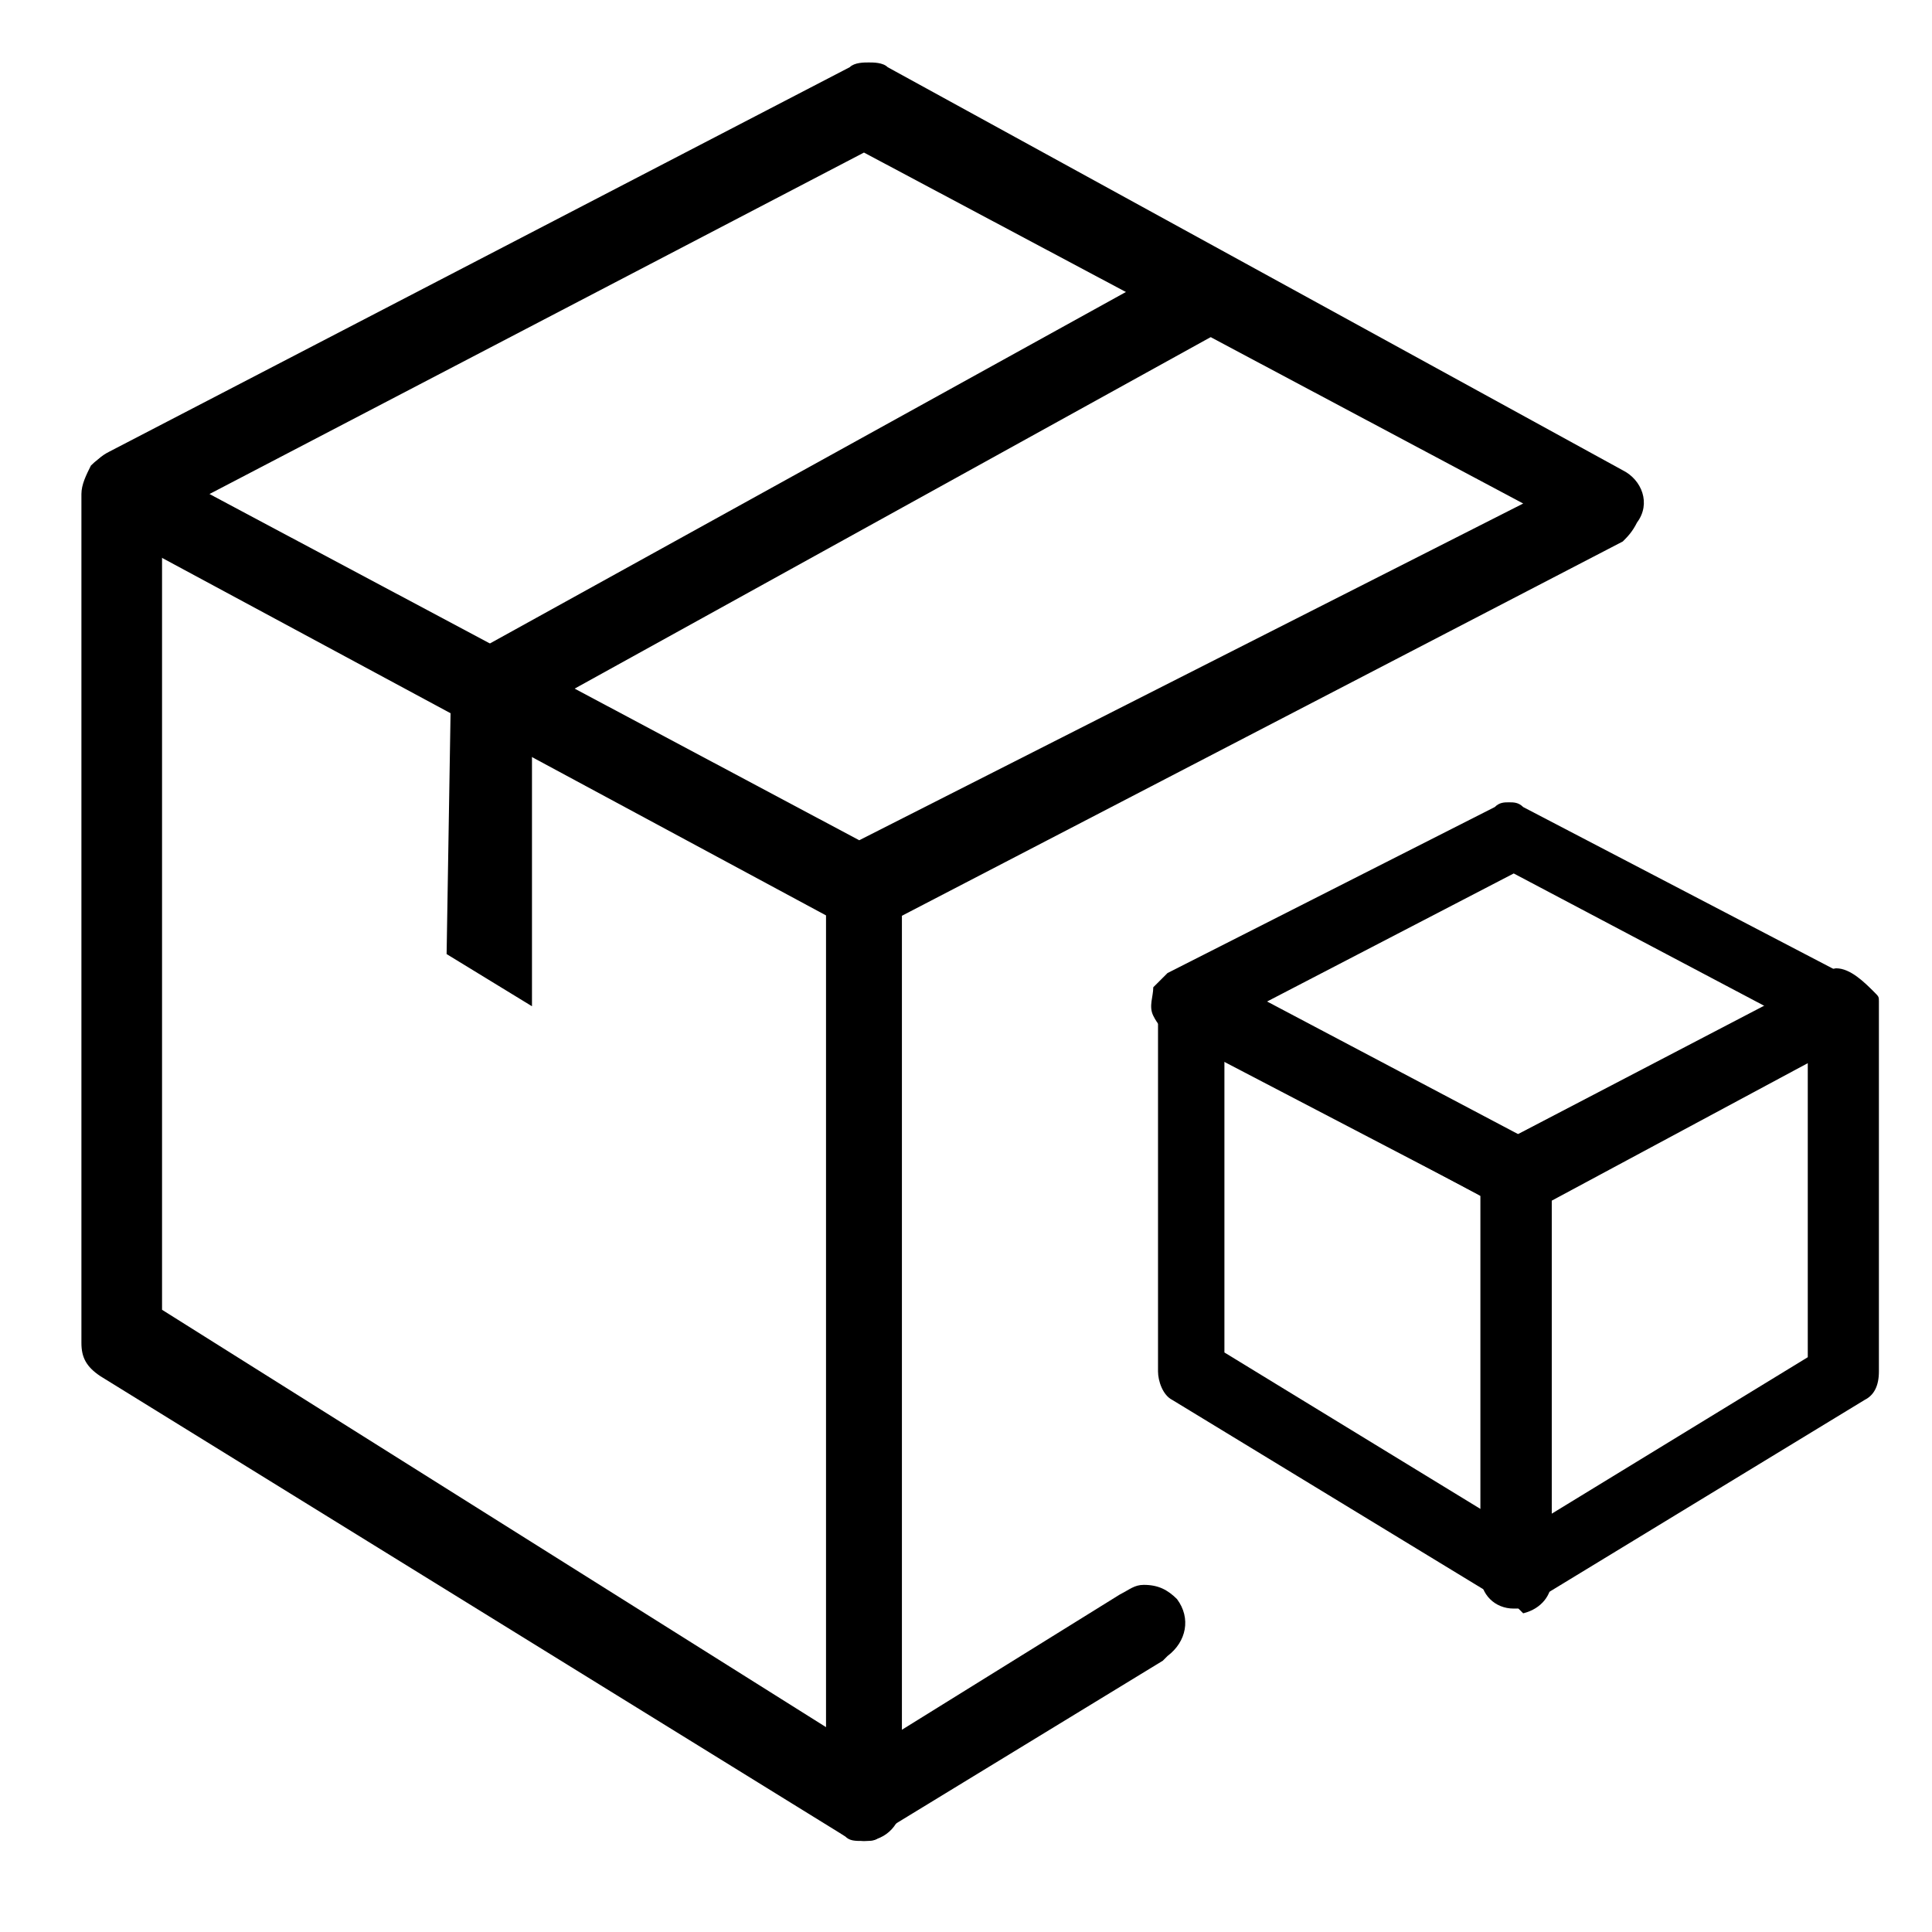 <?xml version="1.0" standalone="no"?><!DOCTYPE svg PUBLIC "-//W3C//DTD SVG 1.1//EN" "http://www.w3.org/Graphics/SVG/1.1/DTD/svg11.dtd"><svg t="1656408373119" class="icon" viewBox="0 0 1024 1024" version="1.1" xmlns="http://www.w3.org/2000/svg" p-id="4082" xmlns:xlink="http://www.w3.org/1999/xlink" width="16" height="16"><defs><style type="text/css">@font-face { font-family: feedback-iconfont; src: url("//at.alicdn.com/t/font_1031158_u69w8yhxdu.woff2?t=1630033759944") format("woff2"), url("//at.alicdn.com/t/font_1031158_u69w8yhxdu.woff?t=1630033759944") format("woff"), url("//at.alicdn.com/t/font_1031158_u69w8yhxdu.ttf?t=1630033759944") format("truetype"); }
</style></defs><path d="M457.921 975.752c-12.569 0-20.11-10.055-20.11-22.623 0-7.542 5.028-15.083 10.055-17.597l145.797-90.494c5.028-2.514 7.541-5.028 12.569-5.028 7.541 0 12.569 2.514 17.596 7.541 7.541 10.055 5.028 22.624-5.027 30.165l-2.514 2.514-148.311 90.495c-2.514 5.027-5.027 5.027-10.055 5.027z m0-482.639c-2.514 0-7.541 0-10.055-2.513L55.722 279.445c-10.055-5.027-15.082-17.596-7.541-30.165 2.513-5.027 5.027-7.541 10.055-10.055L450.38 35.612c2.514-2.514 7.541-2.514 10.055-2.514 2.514 0 7.541 0 10.055 2.514L860.12 249.28c10.055 5.028 15.083 17.596 7.541 27.651-2.513 5.028-5.027 7.542-7.54 10.055L467.975 490.6c-2.514 0-7.541 2.513-10.055 2.513zM111.024 261.85l344.383 183.503 351.924-178.476L457.921 80.86 111.024 261.85z" p-id="4083"></path><path d="M457.921 975.752c-5.027 0-7.541 0-10.055-2.513L53.208 729.405c-7.541-5.027-10.055-10.055-10.055-17.596V261.85c0-5.028 2.514-10.055 5.028-15.082 5.027-5.028 10.055-7.542 15.082-7.542 2.514 0 7.541 0 10.055 2.514l392.144 211.155c7.541 2.513 12.569 10.055 12.569 17.596v485.152c0 10.055-7.541 20.11-20.11 20.11zM85.887 694.212l351.924 221.21V483.058L85.887 294.528v399.685z" p-id="4084"></path><path d="M236.712 505.682l2.513-153.338 382.09-211.155 42.733 25.138-382.09 211.154v155.852z m565.592 135.742c-2.514 0-5.028 0-7.541-2.513l-173.449-90.495c-5.027-2.514-7.54-5.028-10.055-10.055-2.513-5.028 0-10.055 0-15.083l7.542-7.54 173.448-87.982c2.514-2.514 5.027-2.514 7.541-2.514 2.514 0 5.028 0 7.541 2.514l173.449 90.495c5.027 2.514 7.541 5.027 10.055 10.055s0 10.055 0 15.082l-7.541 7.542-173.449 85.467c-2.514 2.514-5.027 2.514-7.541 5.027zM671.589 530.82l133.229 70.384 130.714-67.87-133.228-70.385-130.715 67.87z" p-id="4085"></path><path d="M802.304 850.065c-2.514 0-5.028 0-7.541-2.514L621.314 741.974c-5.027-2.514-7.54-10.055-7.54-15.082V530.82c0-5.028 2.513-10.055 5.027-12.57 2.513-2.513 7.54-5.027 12.568-5.027 2.514 0 5.028 0 10.055 2.514l170.935 93.009c5.027 2.513 10.055 10.055 10.055 17.596v211.154c0 7.542-5.028 15.083-15.083 17.597l-5.027-5.028zM648.966 716.837l135.742 82.953V633.883l-135.742-72.898v155.852z" p-id="4086"></path><path d="M802.304 852.579c-10.055 0-17.596-7.541-17.596-17.596V623.828c0-7.541 5.027-12.569 10.055-17.596l173.448-90.495c2.514-2.514 5.028-2.514 5.028-2.514 7.54 0 15.082 7.542 20.11 12.57 2.513 2.513 2.513 2.513 2.513 5.027v196.072c0 7.54-2.514 12.568-7.541 15.082L814.873 847.551c-5.028 5.028-7.542 5.028-12.57 5.028z m20.11-216.182v165.907l135.742-82.954V563.498l-135.742 72.899z" p-id="4087"></path></svg>